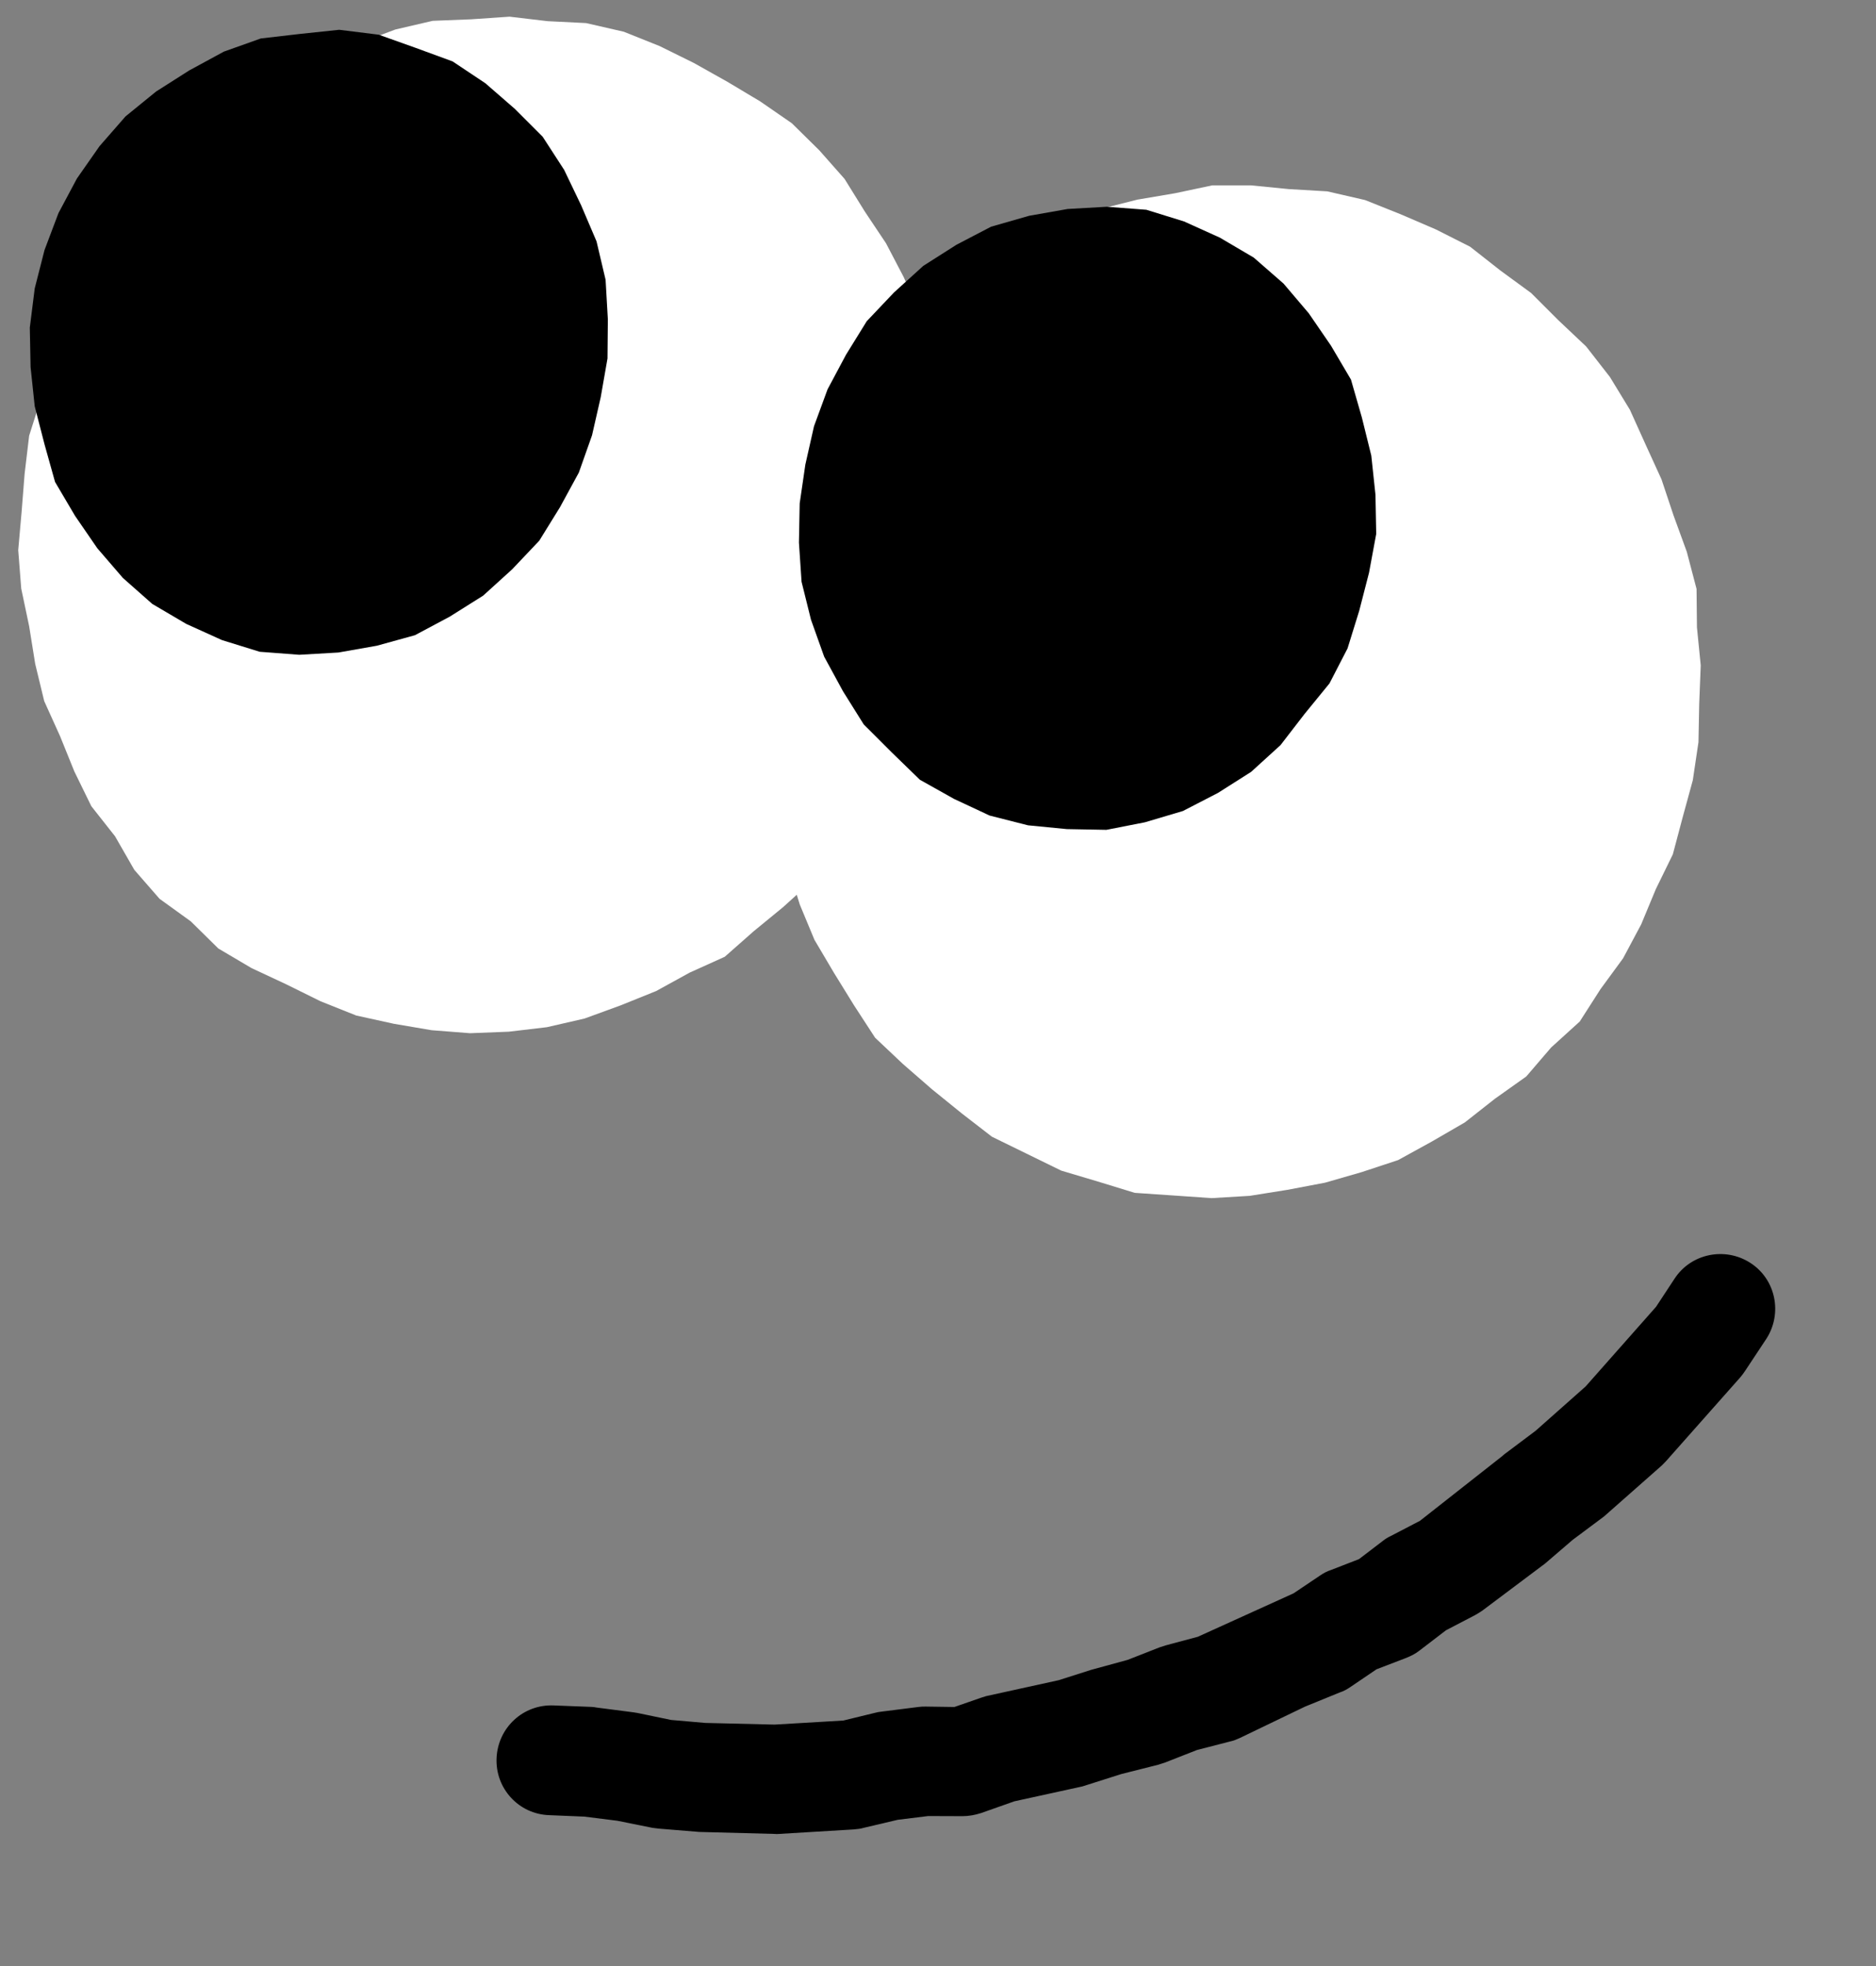 <svg aria-hidden="true" class="eye_dark eye_dark2" xmlns="http://www.w3.org/2000/svg" width="63" height="66" viewBox="0 0 63 66" fill="none"><rect x="0" y="0" width="63" height="66" fill="#808080" stroke="none"/><path d="M31.932 20.567L31.552 21.793L31.172 23.019L30.767 24.245L30.312 25.446L29.603 26.533L28.882 27.594L28.135 28.656L27.25 29.591L26.3 30.451L25.313 31.26L24.339 32.119L23.162 32.65L22.036 33.269L20.846 33.749L19.632 34.192L18.366 34.483L17.088 34.634L15.785 34.685L14.494 34.584L13.229 34.369L11.963 34.091L10.761 33.611L9.609 33.042L8.445 32.498L7.332 31.841L6.408 30.931L5.358 30.173L4.51 29.2L3.864 28.075L3.067 27.064L2.498 25.901L2.017 24.713L1.485 23.537L1.182 22.286L0.979 21.022L0.713 19.758L0.612 18.469L0.726 17.18L0.827 15.903L0.979 14.627L1.372 13.388L1.701 12.15L2.194 10.962L2.637 9.748L3.244 8.611L3.978 7.549L4.839 6.589L5.674 5.615L6.623 4.743L7.534 3.846L8.546 3.037L9.736 2.506L10.862 1.887L12.064 1.445L13.279 0.99L14.532 0.699L15.823 0.648L17.113 0.56L18.392 0.711L19.682 0.775L20.948 1.065L22.15 1.546L23.301 2.114L24.428 2.746L25.529 3.404L26.591 4.137L27.515 5.047L28.363 6.007L29.046 7.107L29.755 8.168L30.35 9.306L30.869 10.481L31.337 11.669L31.704 12.895L31.919 14.159L32.147 15.423L32.172 16.712L32.235 18.001L32.083 19.278L31.932 20.567Z" fill="white"></path><path class="pupil dir_right" d="M20.173 13.336L19.882 14.612L19.439 15.864L18.806 17.026L18.11 18.151L17.199 19.112L16.225 19.996L15.098 20.704L13.934 21.324L12.656 21.677L11.365 21.905L10.049 21.981L8.721 21.88L7.455 21.488L6.253 20.944L5.114 20.274L4.127 19.402L3.267 18.404L2.52 17.317L1.849 16.18L1.495 14.916L1.166 13.639L1.027 12.325L1.001 10.998L1.166 9.683L1.495 8.394L1.963 7.155L2.583 5.993L3.343 4.906L4.216 3.907L5.241 3.073L6.354 2.365L7.518 1.733L8.759 1.291L10.075 1.139L11.391 1L12.719 1.165L13.959 1.607L15.2 2.062L16.3 2.795L17.288 3.654L18.224 4.59L18.945 5.702L19.515 6.89L20.033 8.103L20.337 9.392L20.413 10.72L20.401 12.034L20.173 13.336Z" fill="black"></path><path d="M56.848 26.192L56.506 27.443L56.177 28.681L55.608 29.844L55.114 31.032L54.507 32.17L53.748 33.206L53.051 34.293L52.09 35.165L51.255 36.138L50.204 36.884L49.192 37.68L48.078 38.325L46.952 38.944L45.725 39.349L44.497 39.703L43.232 39.943L41.966 40.145L40.688 40.221L39.398 40.132L38.107 40.044L36.867 39.664L35.639 39.298L34.475 38.729L33.311 38.16L32.298 37.377L31.299 36.568L30.325 35.721L29.388 34.837L28.68 33.749L28.009 32.663L27.351 31.55L26.857 30.362L26.478 29.136L26.136 27.898L25.744 26.672L25.731 25.37L25.605 24.093L25.617 22.817L25.655 21.515L25.832 20.239L26.123 18.975L26.49 17.736L26.971 16.535L27.528 15.373L28.135 14.235L28.92 13.211L29.742 12.226L30.527 11.202L31.413 10.267L32.488 9.546L33.437 8.661L34.564 8.017L35.791 7.6L36.943 7.018L38.195 6.702L39.461 6.487L40.714 6.222H42.004L43.282 6.348L44.573 6.424L45.839 6.715L47.041 7.195L48.218 7.701L49.369 8.282L50.382 9.078L51.419 9.837L52.33 10.747L53.267 11.632L54.064 12.655L54.735 13.755L55.266 14.93L55.797 16.093L56.202 17.306L56.645 18.52L56.974 19.771L56.987 21.06L57.114 22.337L57.063 23.626L57.038 24.915L56.848 26.192Z" fill="white"></path><path class="pupil dir_right" d="M45.975 19.226L45.646 20.502L45.254 21.766L44.647 22.942L43.812 23.965L43.002 25.014L42.015 25.912L40.901 26.619L39.724 27.226L38.446 27.605L37.155 27.858L35.827 27.833L34.523 27.706L33.233 27.378L32.043 26.822L30.892 26.177L29.942 25.254L29.006 24.319L28.31 23.207L27.677 22.044L27.235 20.805L26.918 19.529L26.83 18.215L26.855 16.9L27.045 15.598L27.336 14.309L27.791 13.07L28.411 11.908L29.107 10.783L30.018 9.822L31.006 8.925L32.119 8.217L33.283 7.61L34.561 7.244L35.852 7.016L37.168 6.941L38.497 7.042L39.762 7.434L40.964 7.977L42.103 8.647L43.103 9.519L43.951 10.517L44.697 11.604L45.368 12.742L45.735 14.018L46.051 15.295L46.191 16.609L46.216 17.924L45.975 19.226Z" fill="black"></path><path d="M38.978 59.215C38.978 59.215 38.906 59.238 38.881 59.246L37.652 59.556L36.567 59.901C36.507 59.92 36.422 59.947 36.35 59.97L34.066 60.47L32.943 60.866C32.738 60.931 32.538 60.968 32.325 60.969L31.169 60.965L30.147 61.091L29.011 61.359C28.902 61.393 28.786 61.404 28.669 61.414L26.194 61.563C26.194 61.563 26.078 61.574 26.022 61.565L23.478 61.498L22.115 61.386C22.047 61.382 21.976 61.365 21.908 61.36L20.731 61.123L19.624 60.984L18.441 60.935C17.421 60.901 16.629 60.039 16.676 59.016C16.723 57.993 17.575 57.206 18.599 57.252L19.863 57.301C19.863 57.301 19.97 57.307 20.014 57.32L21.26 57.481C21.26 57.481 21.344 57.494 21.4 57.503L22.537 57.739L23.684 57.839L26.012 57.895L28.319 57.759L29.391 57.498C29.452 57.479 29.528 57.468 29.592 57.461L30.843 57.303C30.919 57.292 31.011 57.289 31.091 57.29L32.051 57.304L32.948 56.992C32.948 56.992 33.057 56.958 33.117 56.939L35.55 56.405L36.647 56.056L37.869 55.722L38.943 55.301C39.016 55.278 39.088 55.255 39.16 55.232L40.225 54.947L43.44 53.489L44.337 52.886C44.446 52.811 44.571 52.745 44.692 52.707L45.638 52.34L46.439 51.728C46.524 51.661 46.613 51.606 46.705 51.564L47.685 51.054L50.458 48.874C50.458 48.874 50.519 48.815 50.563 48.787L51.571 48.03L53.25 46.542L55.614 43.869L56.232 42.93C56.785 42.078 57.932 41.846 58.784 42.398C59.637 42.949 59.868 44.096 59.315 44.948L58.615 46.005C58.562 46.089 58.505 46.16 58.448 46.231L55.946 49.054C55.946 49.054 55.856 49.149 55.816 49.188L53.866 50.908L52.814 51.693L51.906 52.472C51.906 52.472 51.833 52.535 51.789 52.562L49.826 54.034C49.741 54.1 49.64 54.159 49.539 54.218L48.56 54.728L47.673 55.407C47.535 55.517 47.386 55.591 47.221 55.657L46.227 56.038L45.342 56.638C45.233 56.712 45.12 56.774 44.999 56.813L43.824 57.292L41.636 58.345C41.531 58.391 41.426 58.438 41.314 58.46L40.197 58.748L39.123 59.169C39.123 59.169 39.038 59.196 39.002 59.208L38.978 59.215Z" fill="black"></path></svg>